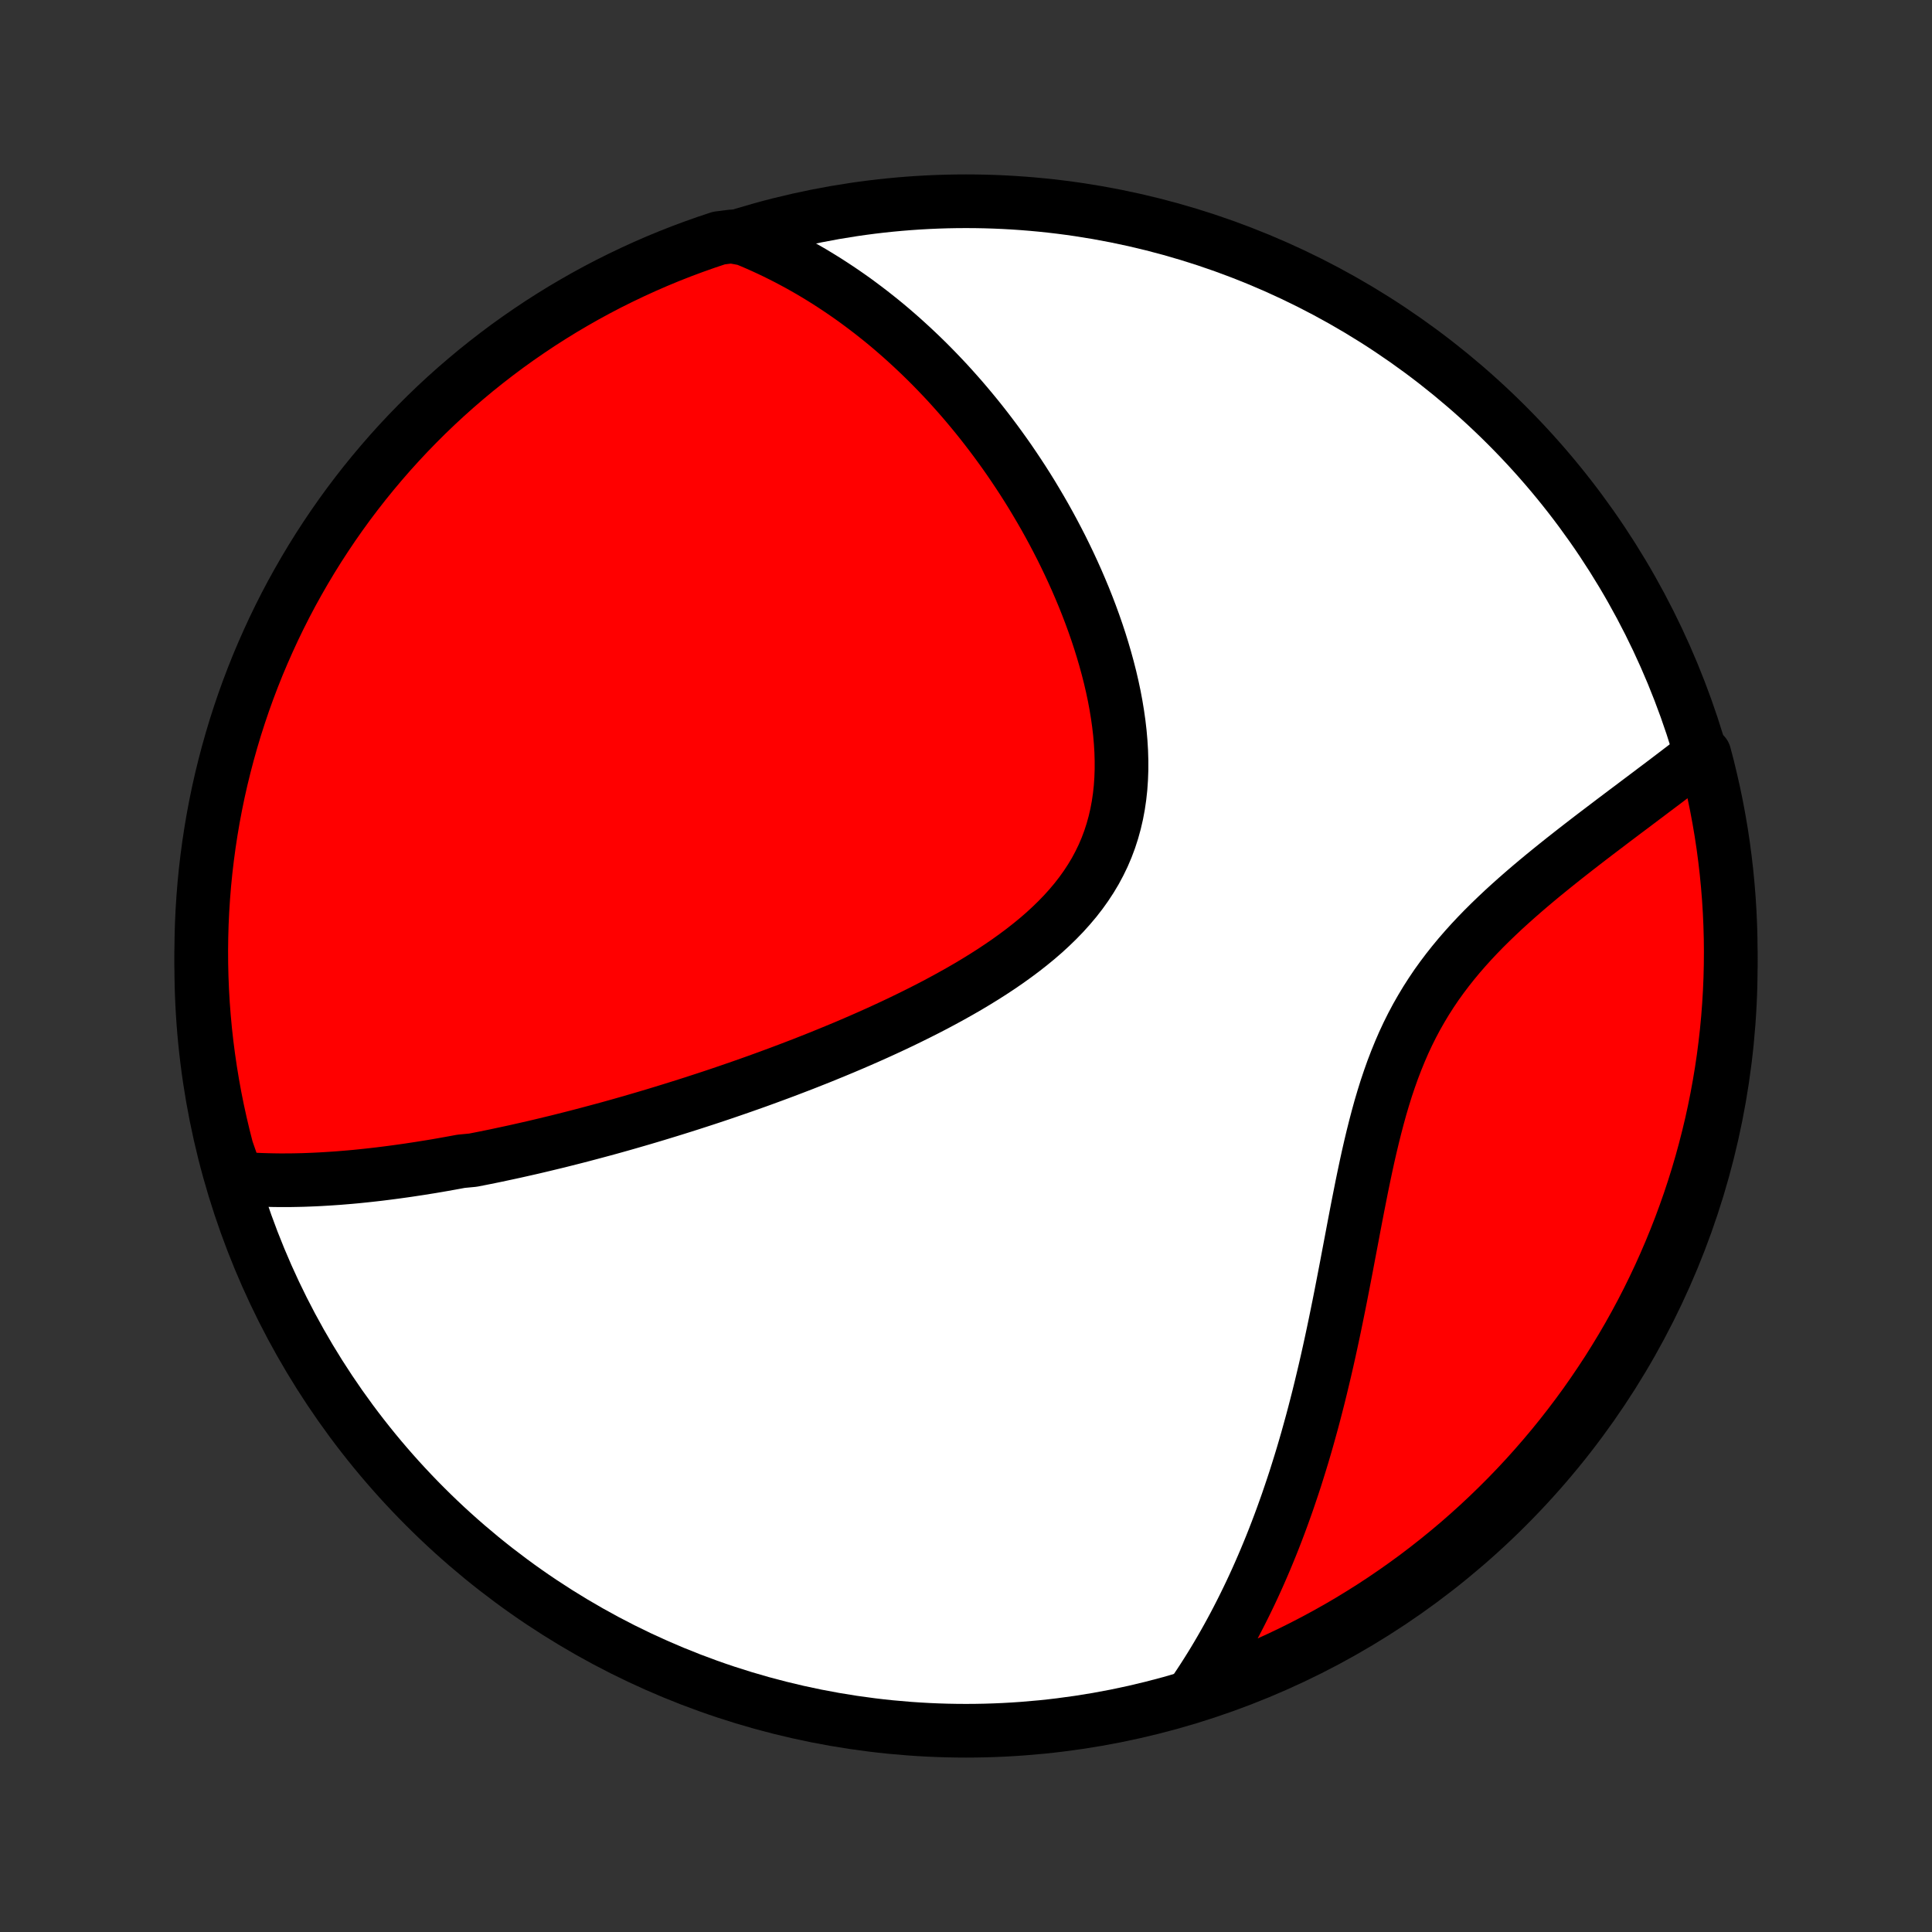 <?xml version="1.0" encoding="utf-8" standalone="no"?>
<!DOCTYPE svg PUBLIC "-//W3C//DTD SVG 1.1//EN"
  "http://www.w3.org/Graphics/SVG/1.1/DTD/svg11.dtd">
<!-- Created with matplotlib (http://matplotlib.org/) -->
<svg height="72pt" version="1.1" viewBox="0 0 72 72" width="72pt" xmlns="http://www.w3.org/2000/svg" xmlns:xlink="http://www.w3.org/1999/xlink">
 <rect x="0" y="0" width="72" height="72" fill="#333333" stroke="none"/>
 <defs>
  <style type="text/css">
*{stroke-linecap:butt;stroke-linejoin:round;}
  </style>
 </defs>
 <g id="figure_1">
  <g id="patch_1">
   <path d="
M0 72
L72 72
L72 0
L0 0
z
" style="fill:none;"/>
  </g>
  <g id="axes_1">
   <g id="PatchCollection_1">
    <defs>
     <path d="
M36 -7.5
C43.558 -7.5 50.808 -10.503 56.153 -15.848
C61.497 -21.192 64.5 -28.442 64.5 -36
C64.5 -43.558 61.497 -50.808 56.153 -56.153
C50.808 -61.497 43.558 -64.5 36 -64.5
C28.442 -64.5 21.192 -61.497 15.848 -56.153
C10.503 -50.808 7.5 -43.558 7.5 -36
C7.5 -28.442 10.503 -21.192 15.848 -15.848
C21.192 -10.503 28.442 -7.5 36 -7.5
z
" id="C0_0_a811fe30f3"/>
     <path d="
M8.832 -28.087
L9.058 -28.069
L9.283 -28.053
L9.507 -28.041
L9.731 -28.031
L9.955 -28.024
L10.178 -28.019
L10.4 -28.016
L10.623 -28.016
L10.844 -28.017
L11.066 -28.021
L11.286 -28.026
L11.507 -28.034
L11.727 -28.043
L11.947 -28.054
L12.166 -28.067
L12.385 -28.081
L12.604 -28.096
L12.822 -28.114
L13.04 -28.132
L13.258 -28.152
L13.476 -28.174
L13.694 -28.197
L13.911 -28.221
L14.129 -28.246
L14.346 -28.273
L14.563 -28.301
L14.781 -28.33
L14.998 -28.36
L15.215 -28.391
L15.433 -28.424
L15.651 -28.457
L15.868 -28.492
L16.087 -28.527
L16.305 -28.564
L16.523 -28.602
L16.742 -28.641
L16.962 -28.681
L17.182 -28.722
L17.623 -28.764
L17.844 -28.807
L18.066 -28.851
L18.288 -28.896
L18.512 -28.942
L18.735 -28.99
L18.96 -29.038
L19.186 -29.087
L19.412 -29.138
L19.639 -29.189
L19.867 -29.241
L20.096 -29.295
L20.326 -29.35
L20.558 -29.406
L20.79 -29.462
L21.024 -29.521
L21.258 -29.58
L21.494 -29.64
L21.732 -29.702
L21.97 -29.765
L22.21 -29.829
L22.452 -29.894
L22.695 -29.96
L22.939 -30.028
L23.185 -30.097
L23.433 -30.168
L23.682 -30.24
L23.933 -30.313
L24.186 -30.388
L24.44 -30.464
L24.696 -30.542
L24.954 -30.621
L25.215 -30.702
L25.476 -30.784
L25.74 -30.868
L26.006 -30.954
L26.274 -31.041
L26.544 -31.13
L26.816 -31.221
L27.09 -31.314
L27.366 -31.409
L27.643 -31.505
L27.924 -31.604
L28.206 -31.704
L28.49 -31.807
L28.776 -31.912
L29.065 -32.019
L29.355 -32.128
L29.648 -32.24
L29.942 -32.353
L30.238 -32.47
L30.536 -32.588
L30.836 -32.71
L31.138 -32.834
L31.441 -32.96
L31.745 -33.089
L32.051 -33.221
L32.358 -33.356
L32.667 -33.494
L32.976 -33.635
L33.286 -33.779
L33.596 -33.926
L33.907 -34.077
L34.218 -34.231
L34.529 -34.388
L34.84 -34.549
L35.149 -34.714
L35.458 -34.883
L35.765 -35.055
L36.07 -35.231
L36.373 -35.412
L36.673 -35.597
L36.97 -35.786
L37.263 -35.98
L37.553 -36.179
L37.837 -36.383
L38.116 -36.591
L38.389 -36.805
L38.656 -37.024
L38.915 -37.248
L39.166 -37.479
L39.409 -37.715
L39.643 -37.957
L39.866 -38.205
L40.08 -38.459
L40.282 -38.719
L40.473 -38.986
L40.652 -39.259
L40.819 -39.538
L40.972 -39.824
L41.113 -40.115
L41.24 -40.413
L41.354 -40.717
L41.454 -41.026
L41.541 -41.34
L41.615 -41.659
L41.676 -41.983
L41.724 -42.311
L41.76 -42.643
L41.783 -42.978
L41.795 -43.316
L41.795 -43.657
L41.785 -43.999
L41.764 -44.343
L41.734 -44.688
L41.694 -45.034
L41.645 -45.38
L41.588 -45.726
L41.523 -46.072
L41.45 -46.416
L41.37 -46.76
L41.283 -47.101
L41.19 -47.441
L41.091 -47.779
L40.987 -48.114
L40.877 -48.447
L40.762 -48.777
L40.643 -49.103
L40.519 -49.427
L40.391 -49.748
L40.259 -50.064
L40.124 -50.377
L39.985 -50.687
L39.843 -50.993
L39.698 -51.295
L39.551 -51.593
L39.4 -51.887
L39.248 -52.176
L39.093 -52.462
L38.936 -52.744
L38.776 -53.022
L38.615 -53.295
L38.453 -53.565
L38.288 -53.831
L38.122 -54.092
L37.954 -54.349
L37.785 -54.602
L37.615 -54.852
L37.443 -55.097
L37.27 -55.338
L37.096 -55.576
L36.921 -55.809
L36.745 -56.039
L36.568 -56.265
L36.389 -56.488
L36.21 -56.706
L36.03 -56.921
L35.849 -57.133
L35.667 -57.34
L35.484 -57.545
L35.301 -57.746
L35.116 -57.943
L34.931 -58.137
L34.745 -58.328
L34.558 -58.516
L34.37 -58.7
L34.181 -58.881
L33.992 -59.059
L33.801 -59.234
L33.61 -59.407
L33.418 -59.575
L33.225 -59.742
L33.031 -59.905
L32.836 -60.065
L32.639 -60.222
L32.442 -60.377
L32.244 -60.528
L32.045 -60.677
L31.845 -60.824
L31.643 -60.967
L31.44 -61.108
L31.236 -61.246
L31.031 -61.381
L30.825 -61.514
L30.617 -61.644
L30.407 -61.772
L30.197 -61.897
L29.984 -62.019
L29.77 -62.139
L29.555 -62.255
L29.338 -62.37
L29.119 -62.481
L28.898 -62.591
L28.676 -62.697
L28.451 -62.801
L28.225 -62.902
L27.997 -63
L27.766 -63.095
L27.264 -63.188
L26.792 -63.128
L26.323 -62.972
L25.857 -62.807
L25.393 -62.634
L24.933 -62.453
L24.477 -62.264
L24.023 -62.066
L23.574 -61.861
L23.128 -61.648
L22.686 -61.428
L22.248 -61.199
L21.815 -60.963
L21.386 -60.719
L20.961 -60.468
L20.541 -60.209
L20.125 -59.943
L19.715 -59.669
L19.309 -59.389
L18.908 -59.101
L18.513 -58.806
L18.123 -58.504
L17.738 -58.196
L17.359 -57.88
L16.985 -57.558
L16.618 -57.23
L16.256 -56.895
L15.9 -56.553
L15.551 -56.205
L15.208 -55.852
L14.871 -55.492
L14.54 -55.126
L14.216 -54.754
L13.899 -54.377
L13.588 -53.994
L13.284 -53.605
L12.987 -53.212
L12.697 -52.812
L12.414 -52.408
L12.139 -51.999
L11.87 -51.585
L11.609 -51.166
L11.356 -50.743
L11.11 -50.315
L10.871 -49.883
L10.64 -49.446
L10.417 -49.005
L10.202 -48.561
L9.995 -48.112
L9.795 -47.66
L9.603 -47.205
L9.42 -46.746
L9.244 -46.283
L9.077 -45.818
L8.918 -45.349
L8.767 -44.878
L8.625 -44.404
L8.491 -43.928
L8.365 -43.449
L8.247 -42.967
L8.138 -42.484
L8.038 -41.999
L7.946 -41.512
L7.863 -41.023
L7.788 -40.532
L7.722 -40.041
L7.664 -39.548
L7.615 -39.054
L7.575 -38.559
L7.543 -38.063
L7.52 -37.566
L7.506 -37.069
L7.5 -36.572
L7.503 -36.075
L7.515 -35.578
L7.535 -35.08
L7.564 -34.583
L7.602 -34.087
L7.648 -33.591
L7.703 -33.096
L7.767 -32.601
L7.839 -32.108
L7.92 -31.616
L8.009 -31.125
L8.107 -30.636
L8.214 -30.148
L8.329 -29.662
L8.452 -29.178
z
" id="C0_1_145ce1520d"/>
     <path d="
M44.43 -8.84
L44.571 -9.047
L44.71 -9.255
L44.847 -9.465
L44.983 -9.678
L45.117 -9.892
L45.249 -10.108
L45.379 -10.326
L45.508 -10.547
L45.635 -10.769
L45.761 -10.994
L45.885 -11.221
L46.008 -11.45
L46.129 -11.682
L46.249 -11.916
L46.367 -12.152
L46.484 -12.391
L46.6 -12.632
L46.714 -12.876
L46.827 -13.123
L46.938 -13.372
L47.048 -13.624
L47.157 -13.879
L47.264 -14.136
L47.37 -14.396
L47.475 -14.66
L47.578 -14.926
L47.68 -15.195
L47.781 -15.468
L47.88 -15.743
L47.979 -16.022
L48.075 -16.304
L48.171 -16.589
L48.266 -16.877
L48.358 -17.169
L48.45 -17.464
L48.541 -17.762
L48.63 -18.064
L48.718 -18.369
L48.804 -18.678
L48.89 -18.99
L48.974 -19.305
L49.057 -19.625
L49.139 -19.947
L49.219 -20.273
L49.298 -20.602
L49.377 -20.935
L49.454 -21.27
L49.53 -21.61
L49.605 -21.952
L49.679 -22.298
L49.752 -22.646
L49.824 -22.998
L49.896 -23.353
L49.967 -23.71
L50.037 -24.07
L50.107 -24.432
L50.177 -24.796
L50.246 -25.163
L50.316 -25.531
L50.386 -25.901
L50.456 -26.273
L50.527 -26.645
L50.599 -27.019
L50.673 -27.393
L50.747 -27.767
L50.824 -28.141
L50.903 -28.515
L50.984 -28.887
L51.069 -29.259
L51.157 -29.628
L51.249 -29.996
L51.345 -30.361
L51.445 -30.724
L51.551 -31.082
L51.662 -31.438
L51.78 -31.789
L51.903 -32.135
L52.034 -32.477
L52.171 -32.813
L52.315 -33.145
L52.467 -33.47
L52.626 -33.789
L52.793 -34.103
L52.968 -34.41
L53.149 -34.711
L53.338 -35.006
L53.533 -35.295
L53.736 -35.577
L53.944 -35.853
L54.159 -36.124
L54.378 -36.388
L54.603 -36.647
L54.832 -36.901
L55.065 -37.149
L55.301 -37.392
L55.541 -37.63
L55.783 -37.863
L56.026 -38.092
L56.272 -38.316
L56.518 -38.536
L56.765 -38.752
L57.013 -38.965
L57.26 -39.173
L57.507 -39.378
L57.754 -39.579
L57.999 -39.777
L58.243 -39.972
L58.486 -40.163
L58.727 -40.352
L58.966 -40.537
L59.203 -40.72
L59.438 -40.9
L59.671 -41.077
L59.901 -41.251
L60.128 -41.424
L60.353 -41.593
L60.575 -41.761
L60.795 -41.925
L61.011 -42.088
L61.225 -42.249
L61.435 -42.407
L61.643 -42.564
L61.848 -42.718
L62.05 -42.87
L62.248 -43.021
L62.444 -43.17
L62.637 -43.317
L62.827 -43.462
L63.014 -43.605
L63.197 -43.747
L63.52 -43.888
L63.645 -43.411
L63.761 -42.929
L63.87 -42.446
L63.97 -41.96
L64.061 -41.473
L64.144 -40.984
L64.218 -40.493
L64.283 -40.002
L64.34 -39.509
L64.388 -39.014
L64.428 -38.519
L64.459 -38.023
L64.481 -37.527
L64.495 -37.03
L64.5 -36.533
L64.496 -36.036
L64.484 -35.538
L64.463 -35.041
L64.433 -34.544
L64.395 -34.047
L64.348 -33.551
L64.292 -33.056
L64.228 -32.562
L64.155 -32.069
L64.073 -31.577
L63.983 -31.086
L63.885 -30.597
L63.778 -30.109
L63.662 -29.624
L63.538 -29.14
L63.406 -28.658
L63.265 -28.178
L63.116 -27.701
L62.959 -27.227
L62.793 -26.755
L62.62 -26.286
L62.438 -25.82
L62.248 -25.357
L62.05 -24.897
L61.845 -24.441
L61.631 -23.988
L61.41 -23.538
L61.181 -23.093
L60.944 -22.651
L60.7 -22.214
L60.448 -21.781
L60.188 -21.352
L59.922 -20.927
L59.647 -20.508
L59.366 -20.093
L59.078 -19.682
L58.782 -19.277
L58.48 -18.877
L58.171 -18.482
L57.855 -18.092
L57.532 -17.708
L57.203 -17.329
L56.868 -16.956
L56.526 -16.589
L56.178 -16.228
L55.823 -15.873
L55.463 -15.524
L55.097 -15.181
L54.724 -14.844
L54.347 -14.514
L53.963 -14.191
L53.574 -13.874
L53.18 -13.564
L52.781 -13.26
L52.376 -12.964
L51.967 -12.675
L51.552 -12.392
L51.133 -12.117
L50.709 -11.85
L50.281 -11.589
L49.848 -11.336
L49.411 -11.091
L48.97 -10.853
L48.526 -10.623
L48.077 -10.4
L47.624 -10.185
L47.169 -9.978
L46.709 -9.78
L46.247 -9.589
L45.781 -9.406
L45.312 -9.231
z
" id="C0_2_95c8868e2e"/>
    </defs>
    <g clip-path="url(#p1bffca34e9)">
     <use style="fill:#ffffff;stroke:#000000;stroke-width:2.0;" x="0.0" xlink:href="#C0_0_a811fe30f3" y="72.0"/>
    </g>
    <g clip-path="url(#p1bffca34e9)">
     <use style="fill:#ff0000;stroke:#000000;stroke-width:2.0;" x="0.0" xlink:href="#C0_1_145ce1520d" y="72.0"/>
    </g>
    <g clip-path="url(#p1bffca34e9)">
     <use style="fill:#ff0000;stroke:#000000;stroke-width:2.0;" x="0.0" xlink:href="#C0_2_95c8868e2e" y="72.0"/>
    </g>
   </g>
  </g>
 </g>
 <defs>
  <clipPath id="p1bffca34e9">
   <rect height="72.0" width="72.0" x="0.0" y="0.0"/>
  </clipPath>
 </defs>
</svg>
